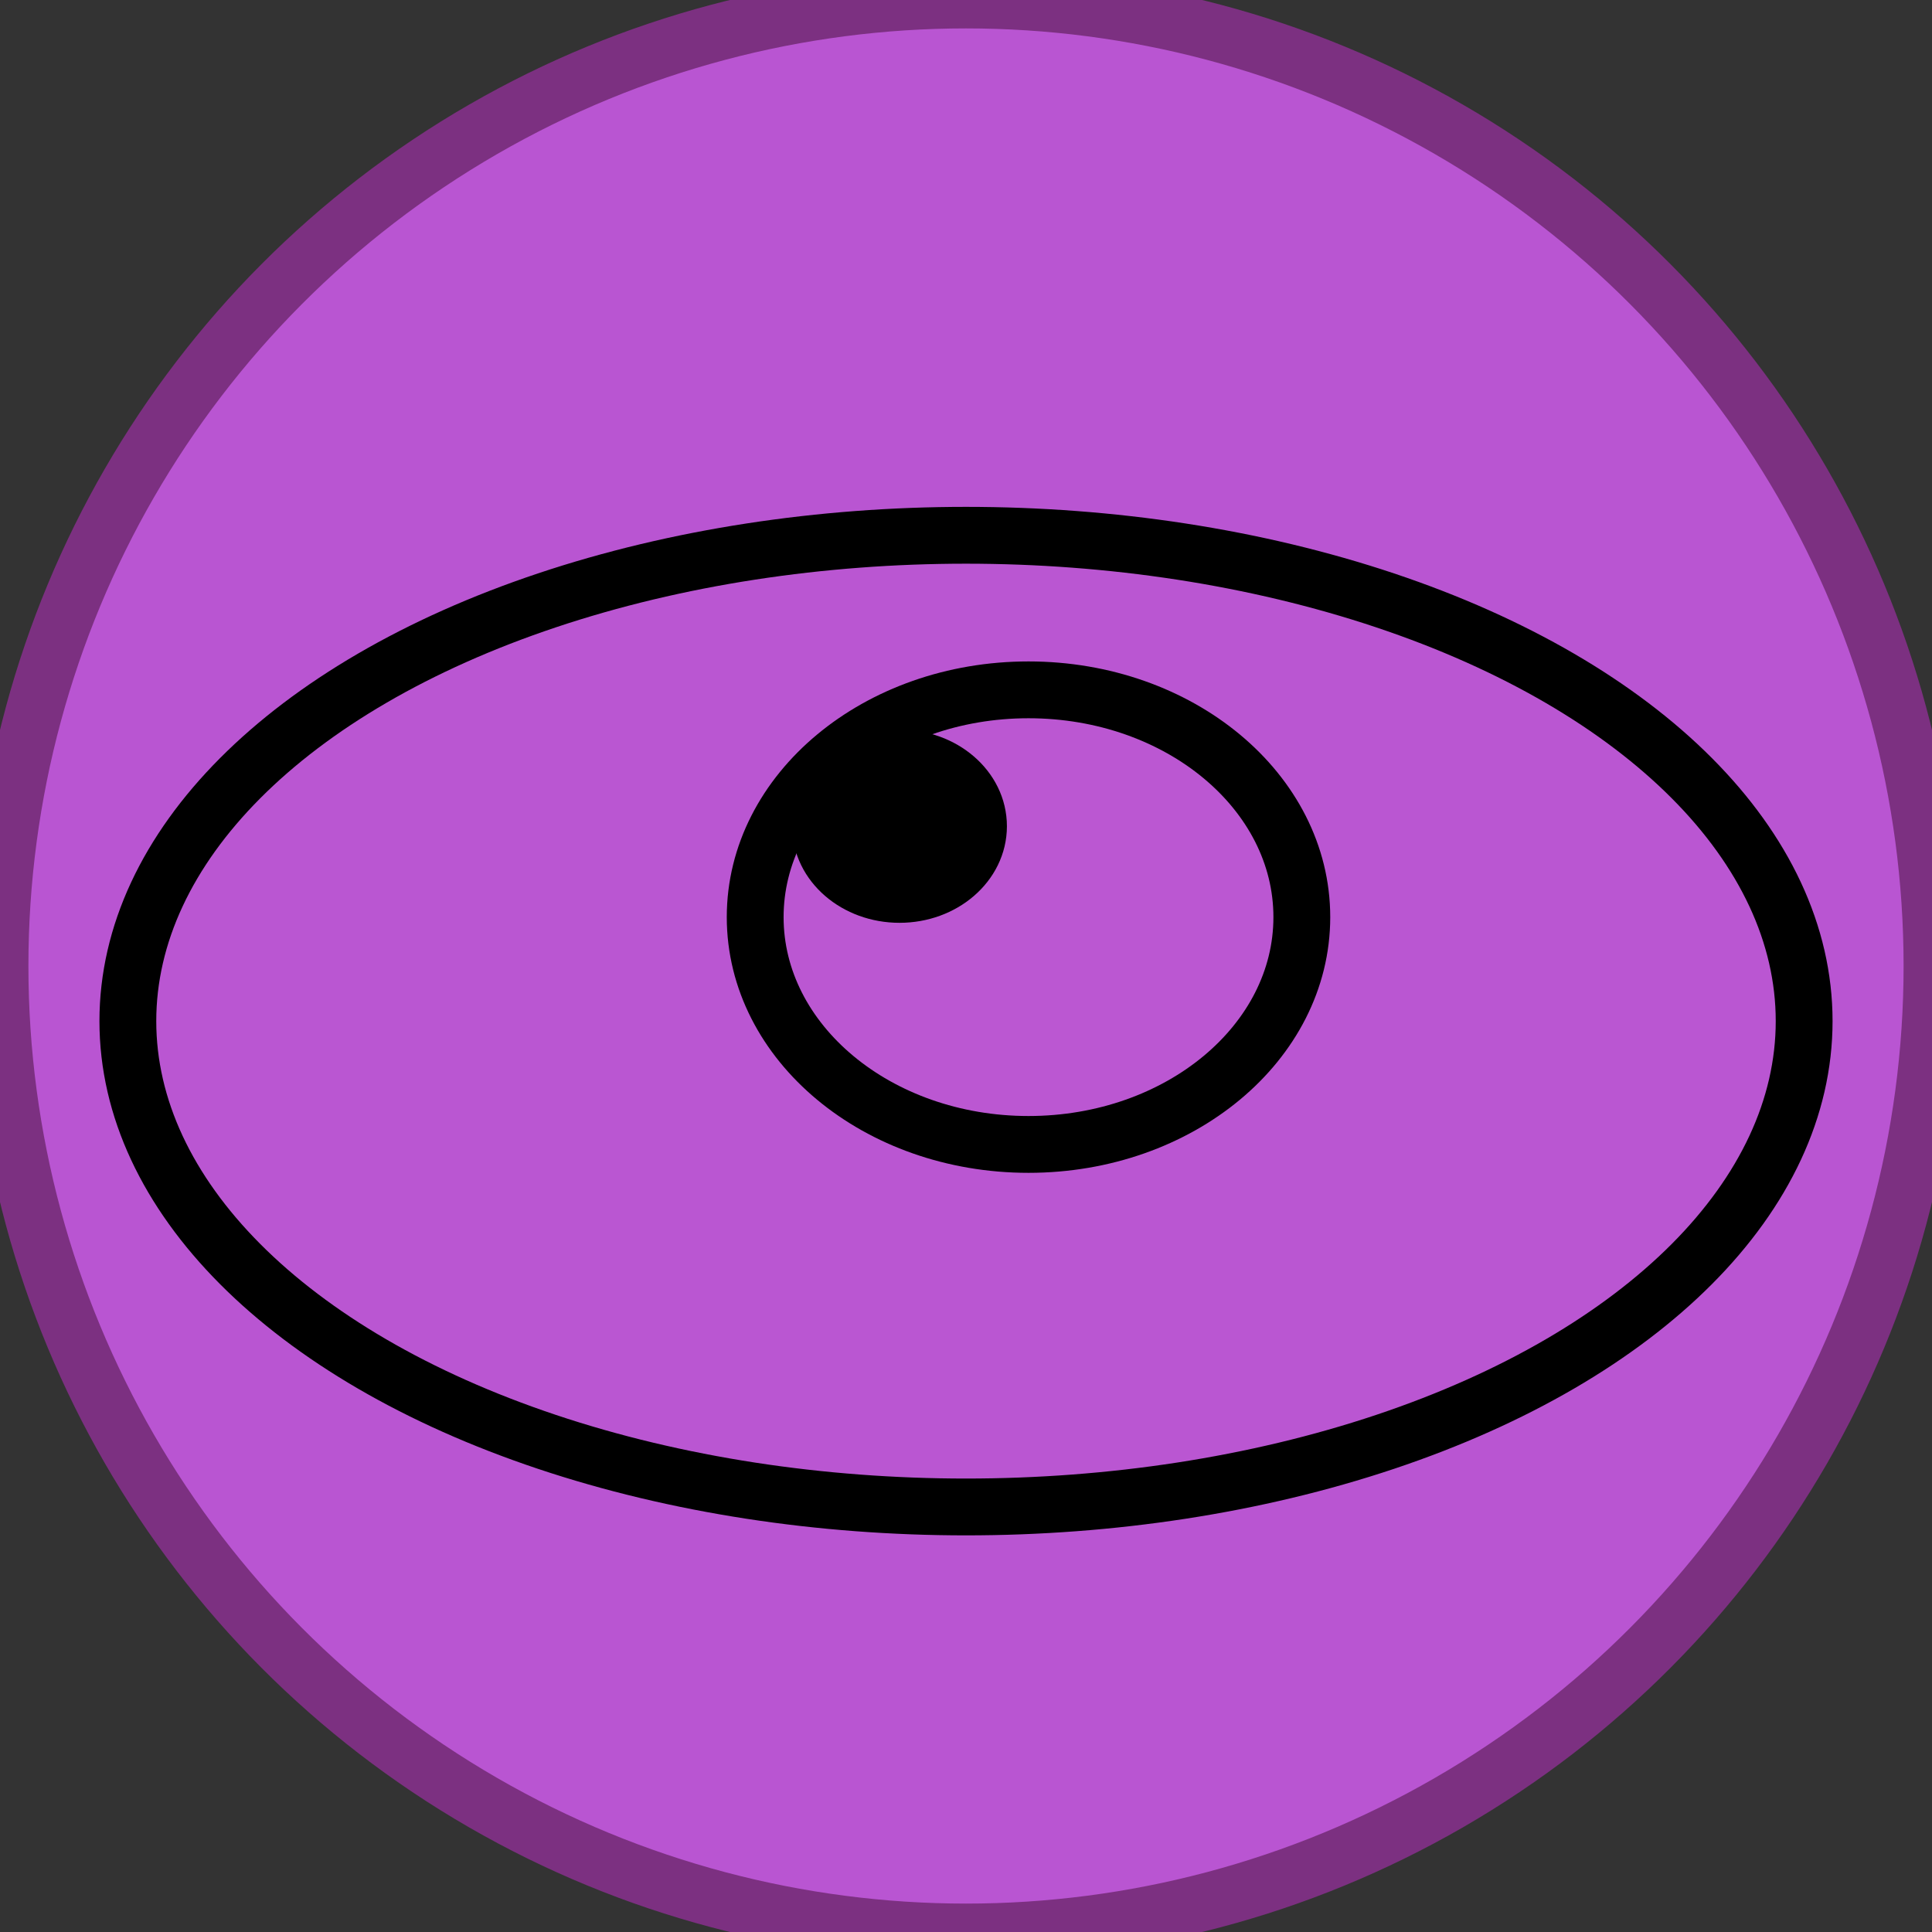<?xml version="1.0"?>
<svg width="34" height="34" xmlns="http://www.w3.org/2000/svg" xmlns:svg="http://www.w3.org/2000/svg">
 <rect width="100%" height="100%" fill="#333333" stroke="none"/>
 <!-- Created with SVG-edit - https://github.com/SVG-Edit/svgedit-->
 <title>PSYCHIC</title>
 <g class="layer">
  <title>Layer 1</title>
  <ellipse cx="17" cy="17" fill="#b955d2" id="svg_1" rx="17" ry="17" stroke="#7c3081" stroke-dasharray="null" stroke-linecap="null" stroke-linejoin="null"/>
  <ellipse cx="17" cy="17.97" fill="#ffffff" fill-opacity="0.01" id="svg_2" rx="14.75" ry="8.55" stroke="#000000" stroke-dasharray="null" stroke-linecap="null" stroke-linejoin="null"/>
  <ellipse cx="18.1" cy="16.14" fill="#ffffff" fill-opacity="0.01" id="svg_3" rx="4.81" ry="4" stroke="#000000" stroke-dasharray="null" stroke-linecap="null" stroke-linejoin="null" transform="matrix(1, 0, 0, 1, 0, 0)"/>
  <ellipse cx="15.83" cy="14.54" fill="#000000" id="svg_4" rx="1.39" ry="1.2" stroke="#000000" stroke-dasharray="null" stroke-linecap="null" stroke-linejoin="null"/>
 </g>
</svg>